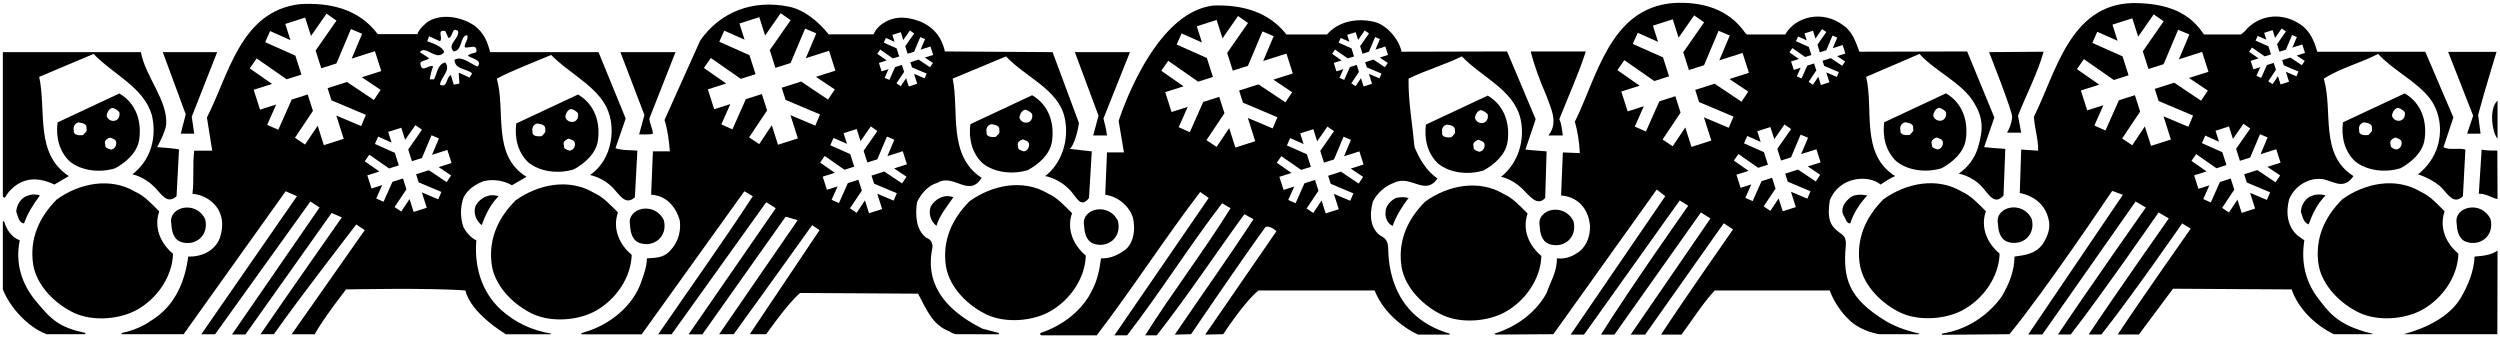 <?xml version="1.0" encoding="UTF-8"?>
<svg xmlns="http://www.w3.org/2000/svg" xmlns:xlink="http://www.w3.org/1999/xlink" width="531pt" height="72pt" viewBox="0 0 531 72" version="1.1">
<g id="surface1">
<path style=" stroke:none;fill-rule:nonzero;fill:rgb(0%,0%,0%);fill-opacity:1;" d="M 116.934 70.836 C 112.883 70.129 109.387 68.512 106.273 65.676 C 102.148 61.773 100.727 56.449 101.176 51.051 C 100.125 50.598 99.074 49.398 98.477 48.348 C 97.727 46.324 97.727 43.926 98.477 41.898 C 99.375 40.176 101.102 39.051 102.824 38.449 C 104.926 38 107.023 38.375 108.75 39.348 L 111.824 37.551 C 104.398 32.977 107.477 23.676 105.523 16.699 C 109.273 14.75 113.176 13.324 117.074 11.676 C 120.449 15.164 125.641 17.723 128.242 21.758 C 129.805 24.176 130.23 27.207 129.695 30.137 C 129.188 32.906 127.754 35.52 125.324 37.176 C 125.324 37.176 128.117 37.672 130.23 39.949 C 131.688 41.516 132.895 43.691 134.852 41.898 L 135.375 32 C 134.023 31.852 132.148 32 130.727 31.477 L 132.898 25.176 L 127.125 11.074 L 104.102 11.074 C 103.574 8.977 102.824 7.023 100.875 5.523 C 98.352 3.715 94.148 2.766 91.113 4.465 C 90.434 4.848 88.875 6.297 88.672 7.254 L 80.277 7.254 C 80.242 7.227 80.207 7.203 80.176 7.176 C 76.273 2 70.273 0.5 63.75 0.875 C 51.074 2.301 48.602 15.949 43.949 24.949 L 45.074 32 L 41.25 32 C 40.875 34.926 41.25 38.223 40.875 41.148 C 42.09 41.27 43.262 41.656 44.246 42.312 C 47.07 44.199 47.84 47.234 46.648 50.676 C 45.523 53.375 42.75 54.574 39.977 54.5 C 39.301 59.75 37.199 64.926 32.25 68 C 30.414 69.324 28.195 70.246 25.852 70.727 L 25.855 70.984 L 39 70.984 L 60.676 40.625 L 63.074 41.676 L 42.758 70.996 L 45.684 70.996 L 65.926 42.801 L 67.875 44.074 L 49.281 71.035 L 52.133 71.035 L 70.438 45.234 L 72.602 46.176 C 72.602 46.176 61.031 62.66 55.332 70.984 L 58.168 70.984 C 63.715 63.109 75.676 47.676 75.676 47.676 L 77.477 48.875 L 61.949 70.996 L 66.824 70.996 C 68.699 67.621 73.5 61.473 73.5 61.473 C 73.5 61.473 91.5 61.098 98.852 61.699 C 100.02 66.652 107.477 70.996 107.477 70.996 L 116.938 70.996 C 116.938 70.996 117.277 70.895 116.934 70.836 Z M 71.434 24.547 L 73.004 29.484 L 68.785 30.836 L 67.469 26.699 L 64.793 30.699 L 62.648 29.262 L 66.469 23.551 L 65.359 20.066 L 61.961 21.148 L 59.109 27.562 L 56.746 26.516 L 58.668 22.195 L 55.23 23.289 L 53.883 19.07 L 57.785 17.828 L 53.047 14.527 L 54.523 12.41 L 60.887 16.844 L 64.02 15.848 L 62.734 11.812 L 56.32 8.957 L 57.367 6.598 L 61.688 8.52 L 60.594 5.082 L 64.812 3.734 L 66.055 7.637 L 69.355 2.898 L 71.473 4.375 L 67.039 10.738 L 68.238 14.504 L 71.457 13.48 L 74.543 6.168 L 76.922 7.172 L 74.695 12.449 L 79.637 10.879 L 80.984 15.098 L 76.852 16.41 L 80.848 19.086 L 79.414 21.234 L 73.703 17.414 L 69.582 18.723 L 70.402 21.305 L 77.715 24.395 L 76.711 26.773 Z M 95.816 37.262 L 94.867 38.68 L 91.102 36.156 L 88.379 37.023 L 88.922 38.727 L 93.746 40.766 L 93.086 42.336 L 89.602 40.867 L 90.641 44.125 L 87.855 45.016 L 86.988 42.289 L 85.223 44.926 L 83.805 43.98 L 86.328 40.211 L 85.594 37.91 L 83.352 38.621 L 81.469 42.855 L 79.91 42.164 L 81.176 39.316 L 78.91 40.035 L 78.02 37.25 L 80.594 36.434 L 77.469 34.254 L 78.445 32.855 L 82.645 35.781 L 84.707 35.125 L 83.863 32.461 L 79.629 30.578 L 80.32 29.02 L 83.168 30.285 L 82.449 28.02 L 85.234 27.129 L 86.051 29.703 L 88.23 26.578 L 89.629 27.551 L 86.703 31.754 L 87.492 34.238 L 89.617 33.562 L 91.656 28.734 L 93.227 29.398 L 91.758 32.883 L 95.016 31.844 L 95.906 34.629 L 93.18 35.496 Z M 96.375 17.977 C 96.148 17.301 96 16.625 95.773 15.949 C 94.727 16.324 95.102 18.801 93.449 17.977 C 93.676 16.324 95.852 14.898 94.574 13.25 C 92.926 13.625 92.852 15.648 92.176 16.852 L 91.273 16.852 C 91.426 16.102 91.574 14.977 92.023 14.148 C 91.125 13.551 89.699 15.574 89.324 13.773 C 89.023 12.727 90.602 13.023 91.125 12.352 L 89.176 11.074 C 90.375 9.426 92.699 13.176 94.352 11.074 C 93.898 9.801 92.102 9.273 90.75 8.75 L 91.125 7.699 L 93.449 8.75 C 94.199 8 92.625 6.273 94.574 6.574 L 95.25 8.074 C 96.301 7.926 95.852 5.602 97.273 6.574 C 97.727 8.148 94.801 9.426 96.375 10.926 C 98.324 10.699 97.648 7.551 99.227 7.477 C 99.602 8.375 98.625 9.051 98.699 10.023 C 99.602 10.398 101.398 9.051 101.176 11.074 C 100.574 11.375 99.898 11.301 99.375 11.824 C 100.125 12.426 102.676 12.801 101.398 14.148 C 99.824 13.477 98.023 11.75 96.523 12.727 C 96.676 14.824 99.074 14.523 100.273 15.574 L 99.75 16.477 L 97.426 15.426 L 97.574 17.75 L 96.375 17.977 "/>
<path style=" stroke:none;fill-rule:nonzero;fill:rgb(0%,0%,0%);fill-opacity:1;" d="M 7.516 63.82 C 4.625 60.289 3.191 55.941 4.199 51.051 C 2.457 50.375 1.43 48.855 0.93 47.191 C 0.766 46.633 0.602 47.234 0.602 47.234 L 0.602 61.473 C 2.176 65.375 5.926 69.5 9.898 70.984 L 18.02 70.984 L 18.188 70.727 C 12.672 69.559 10.992 68.066 7.516 63.82 "/>
<path style=" stroke:none;fill-rule:nonzero;fill:rgb(0%,0%,0%);fill-opacity:1;" d="M 36.75 53.902 C 34.125 51.727 32.625 48.352 33.824 44.902 C 32.25 43.324 30.676 41.602 28.801 40.777 C 23.473 37.551 16.875 38.902 12.074 42.352 C 8.25 46.176 6.227 50.824 7.051 56.227 C 7.801 60.727 11.773 64.625 15.824 66.5 C 19.801 68.301 25.5 67.852 29.176 65.75 C 33.301 63.426 36.598 58.852 36.75 53.902 "/>
<path style=" stroke:none;fill-rule:nonzero;fill:rgb(0%,0%,0%);fill-opacity:1;" d="M 198.066 52.484 C 198.059 51.625 197.789 50.902 196.801 50.523 C 194.477 48.875 194.398 45.5 194.773 42.949 C 195.602 41.148 197.176 39.348 199.125 38.824 C 202.574 36.723 205.801 42.125 208.5 37.773 C 201.227 33.051 203.773 23.523 202.352 16.699 L 213.676 11.977 C 217.801 16.398 224.773 18.949 226.125 24.949 C 227.176 29.676 225.523 34.699 222 37.398 C 222 37.398 225.113 37.871 227.527 40.668 C 228.738 42.066 229.625 44.285 231.301 42.051 L 231.898 32.148 L 227.176 31.625 L 227.398 31.477 C 228.734 29.656 229.16 26.113 229.16 26.113 L 223.574 11.074 L 200.699 10.926 C 200.477 9.949 200.137 8.992 199.621 8.102 C 197.965 5.238 194.688 3.895 191.812 3.754 C 189.223 3.629 186.465 5.074 185.547 7.297 L 176.02 7.297 C 173.801 4.539 170.738 2.012 167.477 1.398 C 160.051 -0.102 153.074 2.375 148.727 8.602 L 141.148 25.477 C 141.824 27.648 142.125 30.051 142.273 32.148 L 138.676 32.148 L 138.301 41.375 C 138.301 41.375 142.715 41.176 144.375 46.773 C 144.676 48.875 144.148 51.051 142.801 52.699 C 141.277 54.73 139.77 54.734 137.398 54.875 C 137.398 56.598 136.801 58.098 136.273 59.676 C 134.473 65.078 129.434 69.043 124.051 70.586 C 122.93 70.906 123.688 71.016 123.688 71.016 L 136.289 71.016 L 158.102 40.625 L 159.898 41.676 C 153.375 51.648 146.559 61.172 139.809 70.996 L 142.656 70.996 L 162.75 42.949 L 164.773 44.223 L 146.258 71.016 L 149.184 71.016 L 166.875 46.023 L 169.426 46.773 L 152.75 70.984 L 155.836 70.984 C 161.461 63.258 172.5 47.824 172.5 47.824 L 174.074 48.875 L 159.25 70.984 L 162.75 70.984 C 162.75 70.984 167.289 64.441 169.949 62.227 L 195 62.375 C 196.777 65.68 197.996 69.016 201.688 70.402 C 202.5 70.984 203.086 70.984 203.086 70.984 L 212.16 71 L 212.188 70.734 L 208.648 69.801 C 199.75 65.352 196.52 59.484 198.066 52.484 Z M 173.168 26.684 L 167.891 24.453 L 169.465 29.395 L 165.246 30.742 L 163.93 26.609 L 161.254 30.609 L 159.105 29.172 L 162.93 23.461 L 161.82 19.977 L 158.422 21.055 L 155.566 27.473 L 153.207 26.422 L 155.129 22.105 L 151.691 23.199 L 150.344 18.977 L 154.242 17.738 L 149.508 14.438 L 150.984 12.316 L 157.348 16.75 L 160.477 15.754 L 159.191 11.719 L 152.777 8.867 L 153.828 6.508 L 158.145 8.426 L 157.055 4.992 L 161.27 3.645 L 162.512 7.543 L 165.812 2.805 L 167.934 4.285 L 163.5 10.645 L 164.695 14.41 L 167.914 13.391 L 171.004 6.078 L 173.383 7.082 L 171.156 12.359 L 176.094 10.785 L 177.441 15.004 L 173.309 16.32 L 177.309 18.996 L 175.871 21.145 L 170.16 17.32 L 166.039 18.633 L 166.859 21.215 L 174.172 24.301 Z M 192.547 37.535 L 191.598 38.953 L 187.828 36.43 L 185.109 37.297 L 185.648 39 L 190.477 41.039 L 189.812 42.609 L 186.328 41.141 L 187.367 44.398 L 184.582 45.289 L 183.715 42.562 L 181.949 45.199 L 180.531 44.254 L 183.055 40.484 L 182.32 38.184 L 180.078 38.895 L 178.195 43.133 L 176.637 42.438 L 177.906 39.59 L 175.637 40.309 L 174.746 37.523 L 177.32 36.707 L 174.195 34.527 L 175.172 33.129 L 179.371 36.055 L 181.438 35.398 L 180.59 32.734 L 176.355 30.852 L 177.047 29.293 L 179.898 30.559 L 179.176 28.293 L 181.961 27.402 L 182.781 29.977 L 184.961 26.852 L 186.355 27.828 L 183.43 32.027 L 184.223 34.512 L 186.348 33.836 L 188.383 29.012 L 189.953 29.672 L 188.484 33.156 L 191.746 32.117 L 192.633 34.902 L 189.906 35.77 Z M 192.461 16.609 L 191.32 18.309 L 190.406 17.699 L 192.035 15.27 L 191.562 13.785 L 190.117 14.246 L 188.902 16.977 L 187.898 16.531 L 188.715 14.691 L 187.254 15.156 L 186.68 13.363 L 188.34 12.836 L 186.324 11.43 L 186.953 10.527 L 189.66 12.414 L 190.992 11.992 L 190.445 10.273 L 187.715 9.059 L 188.16 8.055 L 190 8.871 L 189.535 7.41 L 191.328 6.836 L 191.855 8.496 L 193.262 6.48 L 194.164 7.109 L 192.277 9.816 L 192.785 11.418 L 194.156 10.984 L 195.469 7.871 L 196.48 8.301 L 195.535 10.547 L 197.637 9.875 L 198.211 11.672 L 196.449 12.23 L 198.152 13.371 L 197.539 14.281 L 195.109 12.656 L 193.359 13.215 L 193.707 14.312 L 196.816 15.629 L 196.391 16.641 L 194.145 15.691 L 194.812 17.793 L 193.02 18.367 L 192.461 16.609 "/>
<path style=" stroke:none;fill-rule:nonzero;fill:rgb(0%,0%,0%);fill-opacity:1;" d="M 122.773 20.074 L 109.648 26.227 C 109.273 29.301 109.949 32.301 112.199 34.477 C 114.75 36.574 118.727 36.949 121.875 35.977 C 124.199 34.699 126.523 32.676 126.977 29.977 C 127.574 26.074 126.375 22.176 122.773 20.074 Z M 115.051 28.926 C 114.227 29 112.949 29 113.102 27.875 C 112.875 27.051 113.477 26.301 114.148 26.227 C 114.824 26.375 115.949 26.449 115.801 27.5 C 116.023 28.176 115.426 28.477 115.051 28.926 Z M 120.977 32 C 120.375 31.773 119.699 31.699 119.773 30.875 C 119.477 30.199 120.074 29.676 120.824 29.449 C 121.273 29.676 121.949 29.75 122.102 30.352 C 122.25 31.176 121.727 31.926 120.977 32 Z M 121.875 25.852 C 121.051 26.074 120.227 25.551 120.074 24.801 C 120.148 24.125 120.602 23.227 121.352 23.148 C 121.875 23.301 122.398 23.602 122.773 24.051 C 122.926 24.875 122.625 25.625 121.875 25.852 "/>
<path style=" stroke:none;fill-rule:nonzero;fill:rgb(0%,0%,0%);fill-opacity:1;" d="M 101.023 43.699 C 100.426 45.273 101.176 46.926 102.301 47.824 C 103.125 45.648 104.102 43.473 105.898 41.676 C 103.875 41 101.926 42.051 101.023 43.699 "/>
<path style=" stroke:none;fill-rule:nonzero;fill:rgb(0%,0%,0%);fill-opacity:1;" d="M 134.176 54.125 C 131.551 51.949 130.051 48.574 131.25 45.125 C 129.676 43.551 128.102 41.824 126.227 41 C 120.898 37.773 114.301 39.125 109.5 42.574 C 105.676 46.398 103.648 51.051 104.477 56.449 C 105.227 60.949 109.199 64.852 113.25 66.727 C 117.227 68.523 122.926 68.074 126.602 65.977 C 130.727 63.648 134.023 59.074 134.176 54.125 "/>
<path style=" stroke:none;fill-rule:nonzero;fill:rgb(0%,0%,0%);fill-opacity:1;" d="M 135.75 28.551 C 136.727 28.477 137.773 28.699 138.676 28.398 C 138.602 27.199 138 26.301 137.926 25.176 L 143.477 11.074 L 131.773 11.074 L 136.875 24.426 L 135.75 28.551 "/>
<path style=" stroke:none;fill-rule:nonzero;fill:rgb(0%,0%,0%);fill-opacity:1;" d="M 232.199 28.773 L 235.125 28.773 C 234.977 27.5 234.676 26.375 234.375 25.176 L 240 11.074 L 228.301 11.074 L 233.324 24.574 L 232.199 28.773 "/>
<path style=" stroke:none;fill-rule:nonzero;fill:rgb(0%,0%,0%);fill-opacity:1;" d="M 230.25 47.824 C 230.324 49.102 230.551 51.051 232.199 51.727 C 235.27 52.844 238.328 50.441 237.449 46.926 C 235.488 42.852 229.625 44.281 230.25 47.824 "/>
<path style=" stroke:none;fill-rule:nonzero;fill:rgb(0%,0%,0%);fill-opacity:1;" d="M 328.875 28.773 L 331.949 28.773 C 331.727 27.574 331.727 26.375 331.199 25.324 C 333.074 20.523 335.324 15.648 336.824 10.926 L 325.125 10.926 C 325.875 13.926 327.074 17.148 328.352 20.074 C 329.324 22.852 331.125 26 328.875 28.773 "/>
<path style=" stroke:none;fill-rule:nonzero;fill:rgb(0%,0%,0%);fill-opacity:1;" d="M 327.012 47.91 C 327.09 49.184 327.312 51.133 328.965 51.809 C 332.035 52.926 335.09 50.527 334.215 47.008 C 332.25 42.934 326.387 44.363 327.012 47.91 "/>
<path style=" stroke:none;fill-rule:nonzero;fill:rgb(0%,0%,0%);fill-opacity:1;" d="M 521.789 47.434 C 521.863 48.711 522.09 50.66 523.738 51.336 C 526.809 52.449 529.867 50.051 528.988 46.535 C 527.023 42.461 521.16 43.891 521.789 47.434 "/>
<path style=" stroke:none;fill-rule:nonzero;fill:rgb(0%,0%,0%);fill-opacity:1;" d="M 524.023 28.398 L 526.875 28.398 L 526.352 24.426 C 527.551 19.852 530.262 11.023 530.262 11.023 L 519.988 11.023 C 519.988 11.023 523.5 20 525.301 24.574 L 524.023 28.398 "/>
<path style=" stroke:none;fill-rule:nonzero;fill:rgb(0%,0%,0%);fill-opacity:1;" d="M 426.301 28.176 L 429.301 28.176 L 428.625 24.574 C 430.426 20 432.785 15.559 434.062 10.984 L 422.477 11.074 C 422.477 11.074 427.48 23.711 427.387 24.875 C 427.293 26.039 426.863 27.199 426.301 28.176 "/>
<path style=" stroke:none;fill-rule:nonzero;fill:rgb(0%,0%,0%);fill-opacity:1;" d="M 424.348 47.422 C 424.422 48.699 424.648 50.648 426.297 51.324 C 429.367 52.438 432.426 50.039 431.547 46.523 C 429.586 42.449 423.723 43.879 424.348 47.422 "/>
<path style=" stroke:none;fill-rule:nonzero;fill:rgb(0%,0%,0%);fill-opacity:1;" d="M 25.348 19.852 L 12.223 26 C 11.848 29.074 12.523 32.074 14.773 34.25 C 17.324 36.352 21.301 36.727 24.449 35.75 C 26.773 34.477 29.098 32.449 29.551 29.75 C 30.148 25.852 28.949 21.949 25.348 19.852 Z M 17.625 28.699 C 16.801 28.777 15.523 28.777 15.676 27.652 C 15.449 26.824 16.051 26.074 16.723 26 C 17.398 26.152 18.523 26.227 18.375 27.277 C 18.598 27.949 18 28.25 17.625 28.699 Z M 23.551 31.777 C 22.949 31.551 22.273 31.477 22.348 30.652 C 22.051 29.977 22.648 29.449 23.398 29.227 C 23.848 29.449 24.523 29.527 24.676 30.125 C 24.824 30.949 24.301 31.699 23.551 31.777 Z M 24.449 25.625 C 23.625 25.852 22.801 25.324 22.648 24.574 C 22.723 23.902 23.176 23 23.926 22.926 C 24.449 23.074 24.973 23.375 25.348 23.824 C 25.5 24.652 25.199 25.402 24.449 25.625 "/>
<path style=" stroke:none;fill-rule:nonzero;fill:rgb(0%,0%,0%);fill-opacity:1;" d="M 3.449 44.973 C 3.824 45.875 3.977 47.375 5.102 47.449 C 5.852 45.348 7.051 43.398 8.477 41.523 C 7.801 41.223 6.676 41.223 6 41.523 C 4.5 41.898 3.523 43.473 3.449 44.973 "/>
<path style=" stroke:none;fill-rule:nonzero;fill:rgb(0%,0%,0%);fill-opacity:1;" d="M 133.801 47.676 C 133.875 48.949 134.102 50.898 135.75 51.574 C 138.82 52.691 141.879 50.293 141 46.773 C 139.039 42.699 133.176 44.129 133.801 47.676 "/>
<path style=" stroke:none;fill-rule:nonzero;fill:rgb(0%,0%,0%);fill-opacity:1;" d="M 38.398 28.398 L 41.25 28.398 L 40.727 24.801 L 46.125 11.074 L 34.574 11.074 L 39.449 24.273 L 38.398 28.398 "/>
<path style=" stroke:none;fill-rule:nonzero;fill:rgb(0%,0%,0%);fill-opacity:1;" d="M 1.078 41.922 C 2.051 40.199 3.688 38.832 5.625 38.301 C 7.727 37.773 9.824 38.375 11.551 39.199 L 14.625 37.398 C 7.352 32.676 9.898 23.602 8.324 16.324 L 19.875 11.449 C 24 15.801 30.523 18.5 32.25 24.426 C 33.375 29.227 32.023 34.023 28.125 37.023 C 28.125 37.023 30.914 37.516 33.363 40.32 C 34.629 41.773 35.773 43.258 37.5 41.676 L 38.023 31.773 C 37.938 31.566 33.375 31.25 33.375 31.25 C 33.449 31.176 35.203 27.875 35.297 26.398 C 35.633 21.262 30.855 16.258 29.926 11.074 L 0.602 11.074 L 0.602 41.734 C 0.602 41.734 0.957 42.137 1.078 41.922 "/>
<path style=" stroke:none;fill-rule:nonzero;fill:rgb(0%,0%,0%);fill-opacity:1;" d="M 36.375 47.449 C 36.449 48.727 36.676 50.676 38.324 51.352 C 41.395 52.469 44.453 50.066 43.574 46.551 C 41.613 42.477 35.75 43.906 36.375 47.449 "/>
<path style=" stroke:none;fill-rule:nonzero;fill:rgb(0%,0%,0%);fill-opacity:1;" d="M 492.559 63.602 C 489.777 60.113 488.664 55.824 489.449 51.051 L 488.176 50.148 C 485.773 48.273 485.477 45.051 486.227 42.273 C 487.703 38.875 491.363 37.367 494.102 38.23 C 496.18 38.883 498.059 40.078 499.875 37.398 C 492.602 32.824 495.602 23.676 493.574 16.699 C 497.102 14.449 501.375 13.398 505.125 11.449 C 508.105 14.785 513.023 17.133 515.871 20.621 C 518.324 23.629 518.758 27.676 517.746 31.047 C 517.059 33.332 515.605 35.441 513.602 37.023 C 513.602 37.023 517.012 38.125 518.754 40.043 C 520.113 41.539 521.289 43.457 523.125 41.676 L 523.648 31.773 C 522.449 31.324 520.273 32 519 31.25 L 521.102 24.949 L 515.125 10.984 L 492.188 10.984 C 491.586 8.809 490.648 6.5 488.551 5.148 C 484.766 2.629 480.363 3.098 477.398 5.949 C 476.996 6.473 476.52 6.926 476.012 7.316 L 468.121 7.316 C 468.027 7.199 467.934 7.082 467.852 6.949 C 464.398 1.852 458.773 0.648 452.926 0.648 C 439.574 1.023 436.648 15.574 432 24.801 C 432.148 27.273 432.977 29.676 432.898 32 L 429.301 31.773 L 429 41 C 429 41 433.938 41.664 435.074 46.398 C 435.676 48.426 434.852 50.375 433.801 51.949 C 432.301 53.898 430.125 54.199 427.875 54.5 C 427.875 57.648 426.676 60.348 425.176 62.977 C 422.062 67.262 417.602 70.008 412.691 70.82 C 412.277 70.887 412.523 71.109 412.523 71.109 L 426.812 70.984 C 434.551 61.551 448.625 40.547 448.625 40.547 L 450.898 41.375 C 450.898 41.375 437.477 61.211 430.801 71.035 L 433.801 71.035 L 453.602 42.801 L 455.773 44.074 C 455.773 44.074 443.125 62.039 437.125 71.035 L 439.824 71.035 C 446.273 62.789 458.477 45.125 458.477 45.125 L 460.648 46.398 C 460.648 46.398 449.113 62.789 443.637 71.035 L 446.34 71.035 C 452.34 63.539 463.5 47.449 463.5 47.449 L 465.301 48.574 C 465.301 48.574 454.762 63.539 449.812 71.035 L 454.312 71.035 L 461.551 61.324 L 486.75 61.473 C 488.176 65.676 491.863 69.109 495.688 70.984 L 503.875 70.984 C 503.875 70.984 504.051 70.902 503.859 70.859 C 496.16 69.109 494.215 65.68 492.559 63.602 Z M 464.805 26.926 L 459.527 24.699 L 461.098 29.637 L 456.879 30.984 L 455.562 26.852 L 452.891 30.852 L 450.742 29.414 L 454.562 23.703 L 453.453 20.219 L 450.055 21.301 L 447.203 27.715 L 444.84 26.664 L 446.762 22.348 L 443.324 23.441 L 441.977 19.223 L 445.879 17.98 L 441.141 14.68 L 442.617 12.559 L 448.98 16.992 L 452.109 15.996 L 450.828 11.965 L 444.41 9.109 L 445.461 6.75 L 449.781 8.668 L 448.688 5.234 L 452.906 3.887 L 454.148 7.785 L 457.449 3.051 L 459.566 4.527 L 455.133 10.891 L 456.332 14.656 L 459.551 13.633 L 462.637 6.32 L 465.02 7.324 L 462.789 12.602 L 467.73 11.031 L 469.078 15.25 L 464.945 16.562 L 468.941 19.238 L 467.508 21.387 L 461.797 17.566 L 457.676 18.875 L 458.496 21.457 L 465.809 24.547 Z M 484.301 37.258 L 483.328 38.715 L 479.461 36.125 L 476.668 37.012 L 477.223 38.762 L 482.176 40.852 L 481.496 42.465 L 477.922 40.957 L 478.984 44.301 L 476.129 45.215 L 475.238 42.414 L 473.426 45.125 L 471.973 44.152 L 474.559 40.281 L 473.809 37.922 L 471.508 38.656 L 469.574 43 L 467.977 42.289 L 469.273 39.363 L 466.949 40.105 L 466.035 37.246 L 468.676 36.406 L 465.469 34.172 L 466.469 32.734 L 470.777 35.738 L 472.898 35.062 L 472.031 32.332 L 467.684 30.398 L 468.395 28.797 L 471.32 30.098 L 470.578 27.773 L 473.438 26.859 L 474.277 29.5 L 476.516 26.293 L 477.949 27.293 L 474.945 31.602 L 475.758 34.156 L 477.938 33.461 L 480.027 28.508 L 481.641 29.188 L 480.133 32.762 L 483.48 31.699 L 484.391 34.555 L 481.594 35.445 Z M 483.832 16.176 L 482.695 17.875 L 481.781 17.266 L 483.406 14.836 L 482.934 13.352 L 481.488 13.812 L 480.273 16.543 L 479.27 16.094 L 480.09 14.258 L 478.625 14.723 L 478.051 12.926 L 479.711 12.398 L 477.695 10.996 L 478.324 10.094 L 481.031 11.98 L 482.363 11.555 L 481.816 9.84 L 479.09 8.625 L 479.535 7.621 L 481.371 8.438 L 480.906 6.977 L 482.703 6.402 L 483.23 8.062 L 484.633 6.047 L 485.535 6.676 L 483.648 9.383 L 484.16 10.984 L 485.527 10.547 L 486.844 7.438 L 487.855 7.863 L 486.906 10.109 L 489.008 9.441 L 489.582 11.238 L 487.824 11.797 L 489.523 12.934 L 488.914 13.848 L 486.484 12.223 L 484.73 12.781 L 485.078 13.879 L 488.191 15.191 L 487.766 16.207 L 485.52 15.258 L 486.188 17.359 L 484.395 17.934 L 483.832 16.176 "/>
<path style=" stroke:none;fill-rule:nonzero;fill:rgb(0%,0%,0%);fill-opacity:1;" d="M 424.723 53.871 C 422.098 51.699 420.598 48.324 421.797 44.871 C 420.223 43.297 418.648 41.574 416.773 40.746 C 411.449 37.523 404.848 38.871 400.047 42.324 C 396.223 46.148 394.199 50.797 395.023 56.199 C 395.773 60.699 399.746 64.598 403.797 66.473 C 407.773 68.27 413.473 67.824 417.148 65.723 C 421.273 63.395 424.574 58.824 424.723 53.871 "/>
<path style=" stroke:none;fill-rule:nonzero;fill:rgb(0%,0%,0%);fill-opacity:1;" d="M 392.625 42.273 C 391.648 43.176 390.977 44.375 391.5 45.648 C 392.023 46.25 392.102 47.523 393 47.449 C 393.676 45.273 394.949 43.324 396.602 41.523 C 395.25 41.223 393.602 41.223 392.625 42.273 "/>
<path style=" stroke:none;fill-rule:nonzero;fill:rgb(0%,0%,0%);fill-opacity:1;" d="M 413.324 19.824 L 400.199 25.973 C 399.824 29.047 400.496 32.047 402.746 34.223 C 405.297 36.324 409.273 36.699 412.422 35.723 C 414.746 34.449 417.074 32.422 417.523 29.723 C 418.121 25.824 416.922 21.922 413.324 19.824 Z M 405.598 28.672 C 404.773 28.746 403.496 28.746 403.648 27.621 C 403.422 26.797 404.023 26.047 404.699 25.973 C 405.371 26.121 406.496 26.199 406.348 27.246 C 406.574 27.922 405.973 28.223 405.598 28.672 Z M 411.523 31.746 C 410.922 31.523 410.246 31.449 410.324 30.621 C 410.023 29.949 410.621 29.422 411.371 29.199 C 411.824 29.422 412.496 29.496 412.648 30.098 C 412.797 30.922 412.273 31.672 411.523 31.746 Z M 412.422 25.598 C 411.598 25.824 410.773 25.297 410.621 24.547 C 410.699 23.871 411.148 22.973 411.898 22.898 C 412.422 23.047 412.949 23.348 413.324 23.797 C 413.473 24.621 413.172 25.371 412.422 25.598 "/>
<path style=" stroke:none;fill-rule:nonzero;fill:rgb(0%,0%,0%);fill-opacity:1;" d="M 522.75 63.125 C 520.312 67.359 515.074 69.785 510.5 70.984 C 510.52 70.984 512.438 70.984 512.438 70.984 L 530.438 70.984 L 530.477 53.223 C 529.125 54.199 527.324 54.348 525.602 54.5 C 525.449 57.648 524.258 60.508 522.75 63.125 "/>
<path style=" stroke:none;fill-rule:nonzero;fill:rgb(0%,0%,0%);fill-opacity:1;" d="M 527.102 31.773 L 526.5 41.148 C 528 41.074 529.426 42.125 530.477 42.273 L 530.438 31.984 C 529.312 31.984 528.074 32 527.102 31.773 "/>
<path style=" stroke:none;fill-rule:nonzero;fill:rgb(0%,0%,0%);fill-opacity:1;" d="M 522.164 53.883 C 519.539 51.711 518.039 48.336 519.238 44.883 C 517.664 43.309 516.09 41.586 514.215 40.758 C 508.887 37.535 502.289 38.883 497.488 42.336 C 493.664 46.16 491.637 50.809 492.465 56.211 C 493.215 60.711 497.188 64.609 501.238 66.484 C 505.215 68.285 510.914 67.836 514.59 65.734 C 518.715 63.41 522.012 58.836 522.164 53.883 "/>
<path style=" stroke:none;fill-rule:nonzero;fill:rgb(0%,0%,0%);fill-opacity:1;" d="M 530.477 29.449 L 530.477 21.375 C 528.602 23.023 529.312 28.172 530.477 29.449 "/>
<path style=" stroke:none;fill-rule:nonzero;fill:rgb(0%,0%,0%);fill-opacity:1;" d="M 510.762 19.836 L 497.637 25.984 C 497.262 29.059 497.938 32.059 500.188 34.234 C 502.738 36.336 506.715 36.711 509.863 35.734 C 512.188 34.461 514.512 32.434 514.965 29.734 C 515.562 25.836 514.363 21.934 510.762 19.836 Z M 503.039 28.684 C 502.215 28.758 500.938 28.758 501.09 27.633 C 500.863 26.809 501.465 26.059 502.137 25.984 C 502.812 26.133 503.938 26.211 503.789 27.258 C 504.012 27.934 503.414 28.234 503.039 28.684 Z M 508.965 31.758 C 508.363 31.535 507.688 31.461 507.762 30.633 C 507.465 29.961 508.062 29.434 508.812 29.211 C 509.262 29.434 509.938 29.508 510.09 30.109 C 510.238 30.934 509.715 31.684 508.965 31.758 Z M 509.863 25.609 C 509.039 25.836 508.215 25.309 508.062 24.559 C 508.137 23.883 508.59 22.984 509.34 22.91 C 509.863 23.059 510.387 23.359 510.762 23.809 C 510.914 24.633 510.613 25.383 509.863 25.609 "/>
<path style=" stroke:none;fill-rule:nonzero;fill:rgb(0%,0%,0%);fill-opacity:1;" d="M 491.25 41.523 C 489.75 41.898 488.773 43.473 488.699 44.973 C 489.074 45.949 489.148 47.148 490.352 47.676 C 491.176 45.426 492.148 43.324 493.949 41.523 C 493.125 41.223 492 41.223 491.25 41.523 "/>
<path style=" stroke:none;fill-rule:nonzero;fill:rgb(0%,0%,0%);fill-opacity:1;" d="M 294.855 52.797 C 294.84 51.738 294.578 50.824 293.602 50.289 C 291.023 48.875 290.793 45.664 291.602 42.801 C 292.5 41 294.301 39.426 296.102 38.824 C 299.699 37.023 302.625 41.75 305.324 37.926 C 302.852 36.199 301.5 33.727 300.449 31.25 C 300 26.375 299.102 21.574 299.176 16.699 C 302.852 14.898 306.824 13.773 310.5 11.977 C 314.699 16.398 321.449 19.023 322.949 25.176 C 324 29.824 322.426 34.699 318.824 37.551 C 318.824 37.551 321.137 37.961 323.27 40.027 C 324.961 41.66 326.484 43.926 328.199 42.051 L 328.5 32.148 C 327 32.074 324 31.773 324 31.773 L 326.176 25.324 L 320.102 10.926 L 297.688 10.984 C 297.16 8.359 294.523 5.227 291.824 4.625 C 288.223 3.777 284.258 4.535 281.867 7.316 L 273.227 7.316 C 269.535 2.551 263.859 0.957 257.773 1.176 C 244.801 2.523 237.602 25.699 237.602 25.699 L 238.727 32.375 L 235.125 32.375 L 234.75 41.375 C 237.301 41.676 239.926 43.699 240.676 46.398 C 241.125 48.723 240.898 51.199 239.25 52.848 C 237.676 54.051 236.023 54.949 233.852 54.875 C 233.551 57.199 233.102 59.449 232.051 61.473 C 229.988 65.922 225.652 69.152 221.238 70.637 C 220.516 70.879 221.188 71.223 221.188 71.223 L 232.949 71.223 C 240.523 61.324 247.352 50.676 254.926 40.773 L 256.727 42.051 L 236.699 71.223 L 239.398 71.223 C 246.523 62 252.602 52.25 259.574 43.176 L 261.375 44.223 C 255.676 53.375 248.852 62.301 243.227 71.223 L 245.699 71.223 C 252.227 62.898 258.074 54.051 264.301 45.5 L 266.25 46.551 C 260.852 54.801 255.074 62.898 249.523 71.074 L 252.98 70.984 C 252.98 70.984 263.25 55.848 268.801 48.199 C 269.551 47.973 270.449 48.5 271.125 49.098 L 255.977 71.074 L 259.812 70.984 C 259.812 70.984 264.277 64.129 267.301 61.699 L 291.977 61.699 C 293.551 65.75 297.227 69.199 301.199 71.074 L 307.812 71.074 C 307.812 71.074 308.137 70.926 307.859 70.844 C 297.473 67.789 294.953 59.398 294.855 52.797 Z M 270.316 27.277 L 265.039 25.051 L 266.609 29.992 L 262.391 31.34 L 261.078 27.207 L 258.402 31.203 L 256.254 29.766 L 260.074 24.055 L 258.969 20.57 L 255.566 21.652 L 252.715 28.07 L 250.355 27.02 L 252.273 22.699 L 248.84 23.793 L 247.492 19.574 L 251.391 18.332 L 246.652 15.031 L 248.133 12.914 L 254.492 17.348 L 257.625 16.352 L 256.34 12.316 L 249.926 9.461 L 250.977 7.102 L 255.293 9.023 L 254.199 5.586 L 258.418 4.238 L 259.66 8.141 L 262.961 3.402 L 265.078 4.879 L 260.645 11.242 L 261.844 15.008 L 265.062 13.984 L 268.148 6.672 L 270.531 7.676 L 268.301 12.953 L 273.242 11.383 L 274.59 15.602 L 270.457 16.914 L 274.453 19.594 L 273.02 21.738 L 267.309 17.918 L 263.188 19.227 L 264.008 21.809 L 271.32 24.898 Z M 289.531 37.57 L 288.586 38.988 L 284.816 36.465 L 282.098 37.332 L 282.637 39.035 L 287.465 41.074 L 286.801 42.645 L 283.316 41.172 L 284.355 44.434 L 281.57 45.324 L 280.703 42.594 L 278.938 45.234 L 277.52 44.285 L 280.043 40.516 L 279.312 38.219 L 277.066 38.93 L 275.184 43.164 L 273.625 42.473 L 274.895 39.621 L 272.625 40.344 L 271.734 37.559 L 274.312 36.738 L 271.184 34.562 L 272.16 33.164 L 276.359 36.09 L 278.426 35.43 L 277.578 32.77 L 273.344 30.887 L 274.035 29.328 L 276.887 30.594 L 276.164 28.328 L 278.949 27.438 L 279.77 30.012 L 281.945 26.887 L 283.344 27.859 L 280.418 32.059 L 281.211 34.543 L 283.336 33.871 L 285.371 29.043 L 286.941 29.707 L 285.473 33.191 L 288.73 32.152 L 289.621 34.938 L 286.895 35.805 Z M 289.066 16.605 L 287.93 18.309 L 287.016 17.695 L 288.641 15.266 L 288.172 13.785 L 286.723 14.242 L 285.512 16.973 L 284.508 16.527 L 285.324 14.691 L 283.859 15.156 L 283.289 13.359 L 284.945 12.832 L 282.934 11.426 L 283.559 10.527 L 286.266 12.41 L 287.598 11.988 L 287.055 10.27 L 284.324 9.059 L 284.77 8.051 L 286.605 8.871 L 286.141 7.406 L 287.938 6.836 L 288.465 8.492 L 289.871 6.477 L 290.77 7.105 L 288.887 9.812 L 289.395 11.418 L 290.766 10.98 L 292.078 7.871 L 293.09 8.297 L 292.145 10.543 L 294.246 9.875 L 294.816 11.668 L 293.059 12.227 L 294.762 13.367 L 294.148 14.281 L 291.719 12.656 L 289.965 13.211 L 290.316 14.312 L 293.426 15.625 L 293 16.637 L 290.754 15.691 L 291.422 17.793 L 289.629 18.363 L 289.066 16.605 "/>
<path style=" stroke:none;fill-rule:nonzero;fill:rgb(0%,0%,0%);fill-opacity:1;" d="M 219.227 20.227 L 206.102 26.375 C 205.727 29.449 206.398 32.449 208.648 34.625 C 211.199 36.727 215.176 37.102 218.324 36.125 C 220.648 34.852 222.977 32.824 223.426 30.125 C 224.023 26.227 222.824 22.324 219.227 20.227 Z M 211.5 29.074 C 210.676 29.152 209.398 29.152 209.551 28.027 C 209.324 27.199 209.926 26.449 210.602 26.375 C 211.273 26.527 212.398 26.602 212.25 27.652 C 212.477 28.324 211.875 28.625 211.5 29.074 Z M 217.426 32.152 C 216.824 31.926 216.148 31.852 216.227 31.027 C 215.926 30.352 216.523 29.824 217.273 29.602 C 217.727 29.824 218.398 29.902 218.551 30.5 C 218.699 31.324 218.176 32.074 217.426 32.152 Z M 218.324 26 C 217.5 26.227 216.676 25.699 216.523 24.949 C 216.602 24.277 217.051 23.375 217.801 23.301 C 218.324 23.449 218.852 23.75 219.227 24.199 C 219.375 25.027 219.074 25.777 218.324 26 "/>
<path style=" stroke:none;fill-rule:nonzero;fill:rgb(0%,0%,0%);fill-opacity:1;" d="M 197.699 43.848 C 197.102 45.426 197.773 47.074 198.898 47.973 C 199.574 45.723 201.148 43.848 202.5 41.898 C 200.551 41.148 198.602 42.273 197.699 43.848 "/>
<path style=" stroke:none;fill-rule:nonzero;fill:rgb(0%,0%,0%);fill-opacity:1;" d="M 230.625 54.277 C 228 52.102 226.5 48.727 227.699 45.277 C 226.125 43.699 224.551 41.977 222.676 41.152 C 217.352 37.926 210.75 39.277 205.949 42.727 C 202.125 46.551 200.102 51.199 200.926 56.602 C 201.676 61.102 205.648 65 209.699 66.875 C 213.676 68.676 219.375 68.227 223.051 66.125 C 227.176 63.801 230.477 59.227 230.625 54.277 "/>
<path style=" stroke:none;fill-rule:nonzero;fill:rgb(0%,0%,0%);fill-opacity:1;" d="M 407.492 70.824 C 406.094 70.5 403.02 69.68 400.652 68.254 C 392.551 63.375 391.434 59.09 392.035 52.301 C 392.121 51.324 392.055 50.438 391.281 49.836 C 389.363 48.348 387.871 47.551 388.648 42.574 C 390.641 37.402 396.969 37.074 399.449 39.199 C 400.426 38.523 401.477 37.848 402.523 37.398 C 395.102 32.75 398.023 23.301 396.375 16.324 L 407.699 11.449 C 410.969 15.113 416.688 17.547 419.238 21.742 C 421.191 24.953 421.312 27.254 420.16 31.211 C 419.512 33.434 418.152 35.426 416.023 36.875 C 416.023 36.875 418.852 37.328 421.008 39.719 C 422.477 41.344 423.664 43.68 425.551 41.523 L 425.926 31.625 C 424.426 31.551 421.426 31.25 421.426 31.25 L 423.602 24.949 L 417.824 10.926 L 394.938 10.984 C 394.188 9.035 393.523 6.727 391.5 5.375 C 387.184 2.109 381.469 3.398 379.18 7.316 L 371.004 7.316 C 370.883 7.195 370.758 7.082 370.648 6.949 C 367.199 1.926 361.5 0.273 355.352 0.648 C 341.926 1.773 339.227 16.398 334.5 25.852 C 335.102 27.949 335.477 30.426 335.551 32.523 L 331.949 32.375 L 331.574 41.523 C 331.574 41.523 337.086 41.566 337.727 47.973 C 337.727 50 337.199 51.801 335.699 53.223 C 334.273 54.348 332.699 55.098 330.676 54.875 C 330.75 57.648 329.324 59.824 328.5 62.227 C 326.188 66.5 321.91 69.465 317.566 70.812 C 317.262 70.91 317.688 71.066 317.688 71.066 L 329.938 70.984 L 351.898 40.25 L 353.699 41.676 L 333.602 71.074 L 336.449 71.074 L 356.773 42.574 L 358.574 43.699 C 358.574 43.699 345.824 61.773 340.051 71.074 L 342.898 71.074 L 361.273 45.125 L 363.301 46.398 L 346.352 71.074 L 349.426 71.074 L 366.125 47.422 L 368.102 48.723 C 368.102 48.723 357.75 63.5 352.801 71.074 L 357.148 71.074 C 359.477 67.926 361.574 64.551 364.199 61.699 L 388.648 61.699 C 388.648 61.699 389.828 65.449 393.305 68.43 C 395.684 70.465 399.125 70.984 399.125 70.984 L 407.496 70.992 C 407.496 70.992 407.969 70.934 407.492 70.824 Z M 367.191 27.141 L 361.914 24.914 L 363.488 29.855 L 359.27 31.203 L 357.953 27.07 L 355.277 31.066 L 353.133 29.633 L 356.953 23.918 L 355.844 20.434 L 352.445 21.516 L 349.594 27.934 L 347.23 26.883 L 349.152 22.562 L 345.715 23.656 L 344.367 19.438 L 348.27 18.199 L 343.531 14.898 L 345.008 12.777 L 351.371 17.211 L 354.504 16.215 L 353.219 12.18 L 346.801 9.328 L 347.852 6.965 L 352.172 8.887 L 351.078 5.449 L 355.297 4.102 L 356.535 8.004 L 359.84 3.266 L 361.957 4.742 L 357.523 11.105 L 358.723 14.871 L 361.941 13.848 L 365.027 6.535 L 367.406 7.543 L 365.18 12.816 L 370.121 11.246 L 371.469 15.465 L 367.336 16.781 L 371.332 19.457 L 369.895 21.602 L 364.188 17.781 L 360.066 19.094 L 360.887 21.676 L 368.199 24.762 Z M 386.613 37.121 L 385.668 38.539 L 381.898 36.016 L 379.18 36.883 L 379.719 38.586 L 384.547 40.625 L 383.883 42.195 L 380.398 40.723 L 381.438 43.984 L 378.652 44.875 L 377.785 42.145 L 376.02 44.785 L 374.602 43.836 L 377.125 40.066 L 376.395 37.77 L 374.148 38.48 L 372.266 42.715 L 370.707 42.023 L 371.977 39.172 L 369.707 39.895 L 368.816 37.109 L 371.395 36.289 L 368.266 34.113 L 369.242 32.715 L 373.441 35.641 L 375.508 34.98 L 374.66 32.32 L 370.426 30.434 L 371.117 28.879 L 373.969 30.145 L 373.246 27.879 L 376.031 26.988 L 376.852 29.562 L 379.027 26.438 L 380.426 27.41 L 377.5 31.609 L 378.293 34.094 L 380.414 33.422 L 382.453 28.594 L 384.023 29.258 L 382.555 32.738 L 385.812 31.703 L 386.703 34.488 L 383.977 35.355 Z M 386.207 16.301 L 385.07 18 L 384.156 17.391 L 385.781 14.961 L 385.309 13.477 L 383.863 13.938 L 382.648 16.668 L 381.645 16.219 L 382.465 14.383 L 381 14.848 L 380.426 13.051 L 382.086 12.523 L 380.07 11.121 L 380.699 10.219 L 383.406 12.105 L 384.738 11.68 L 384.191 9.965 L 381.465 8.75 L 381.91 7.746 L 383.746 8.562 L 383.281 7.102 L 385.078 6.527 L 385.605 8.188 L 387.008 6.172 L 387.91 6.801 L 386.023 9.508 L 386.535 11.109 L 387.902 10.672 L 389.219 7.562 L 390.23 7.988 L 389.281 10.234 L 391.383 9.566 L 391.957 11.363 L 390.199 11.922 L 391.898 13.059 L 391.289 13.973 L 388.859 12.348 L 387.105 12.906 L 387.453 14.004 L 390.566 15.316 L 390.141 16.332 L 387.895 15.383 L 388.562 17.484 L 386.77 18.059 L 386.207 16.301 "/>
<path style=" stroke:none;fill-rule:nonzero;fill:rgb(0%,0%,0%);fill-opacity:1;" d="M 296.477 42.051 C 295.426 42.574 294.301 43.699 294.301 44.973 C 294.074 46.25 294.898 47.676 295.801 47.973 C 296.551 45.875 297.75 43.926 299.176 42.051 C 298.426 41.824 297.301 41.824 296.477 42.051 "/>
<path style=" stroke:none;fill-rule:nonzero;fill:rgb(0%,0%,0%);fill-opacity:1;" d="M 315.988 20.309 L 302.863 26.461 C 302.488 29.535 303.16 32.535 305.41 34.711 C 307.965 36.809 311.938 37.184 315.09 36.211 C 317.41 34.934 319.738 32.91 320.188 30.211 C 320.785 26.309 319.59 22.41 315.988 20.309 Z M 308.262 29.16 C 307.438 29.234 306.16 29.234 306.312 28.109 C 306.09 27.285 306.688 26.535 307.363 26.461 C 308.035 26.609 309.16 26.684 309.012 27.734 C 309.238 28.41 308.637 28.711 308.262 29.16 Z M 314.188 32.234 C 313.59 32.008 312.91 31.934 312.988 31.109 C 312.688 30.434 313.285 29.91 314.035 29.684 C 314.488 29.91 315.16 29.984 315.312 30.586 C 315.465 31.41 314.938 32.16 314.188 32.234 Z M 315.09 26.086 C 314.262 26.309 313.438 25.785 313.285 25.035 C 313.363 24.359 313.812 23.461 314.562 23.383 C 315.09 23.535 315.613 23.836 315.988 24.285 C 316.137 25.109 315.84 25.859 315.09 26.086 "/>
<path style=" stroke:none;fill-rule:nonzero;fill:rgb(0%,0%,0%);fill-opacity:1;" d="M 327.387 54.359 C 324.762 52.184 323.262 48.809 324.465 45.359 C 322.887 43.785 321.312 42.059 319.438 41.234 C 314.113 38.008 307.512 39.359 302.715 42.809 C 298.887 46.633 296.863 51.285 297.688 56.684 C 298.438 61.184 302.41 65.082 306.465 66.957 C 310.438 68.758 316.137 68.309 319.812 66.207 C 323.938 63.883 327.238 59.309 327.387 54.359 "/>
</g>
</svg>
